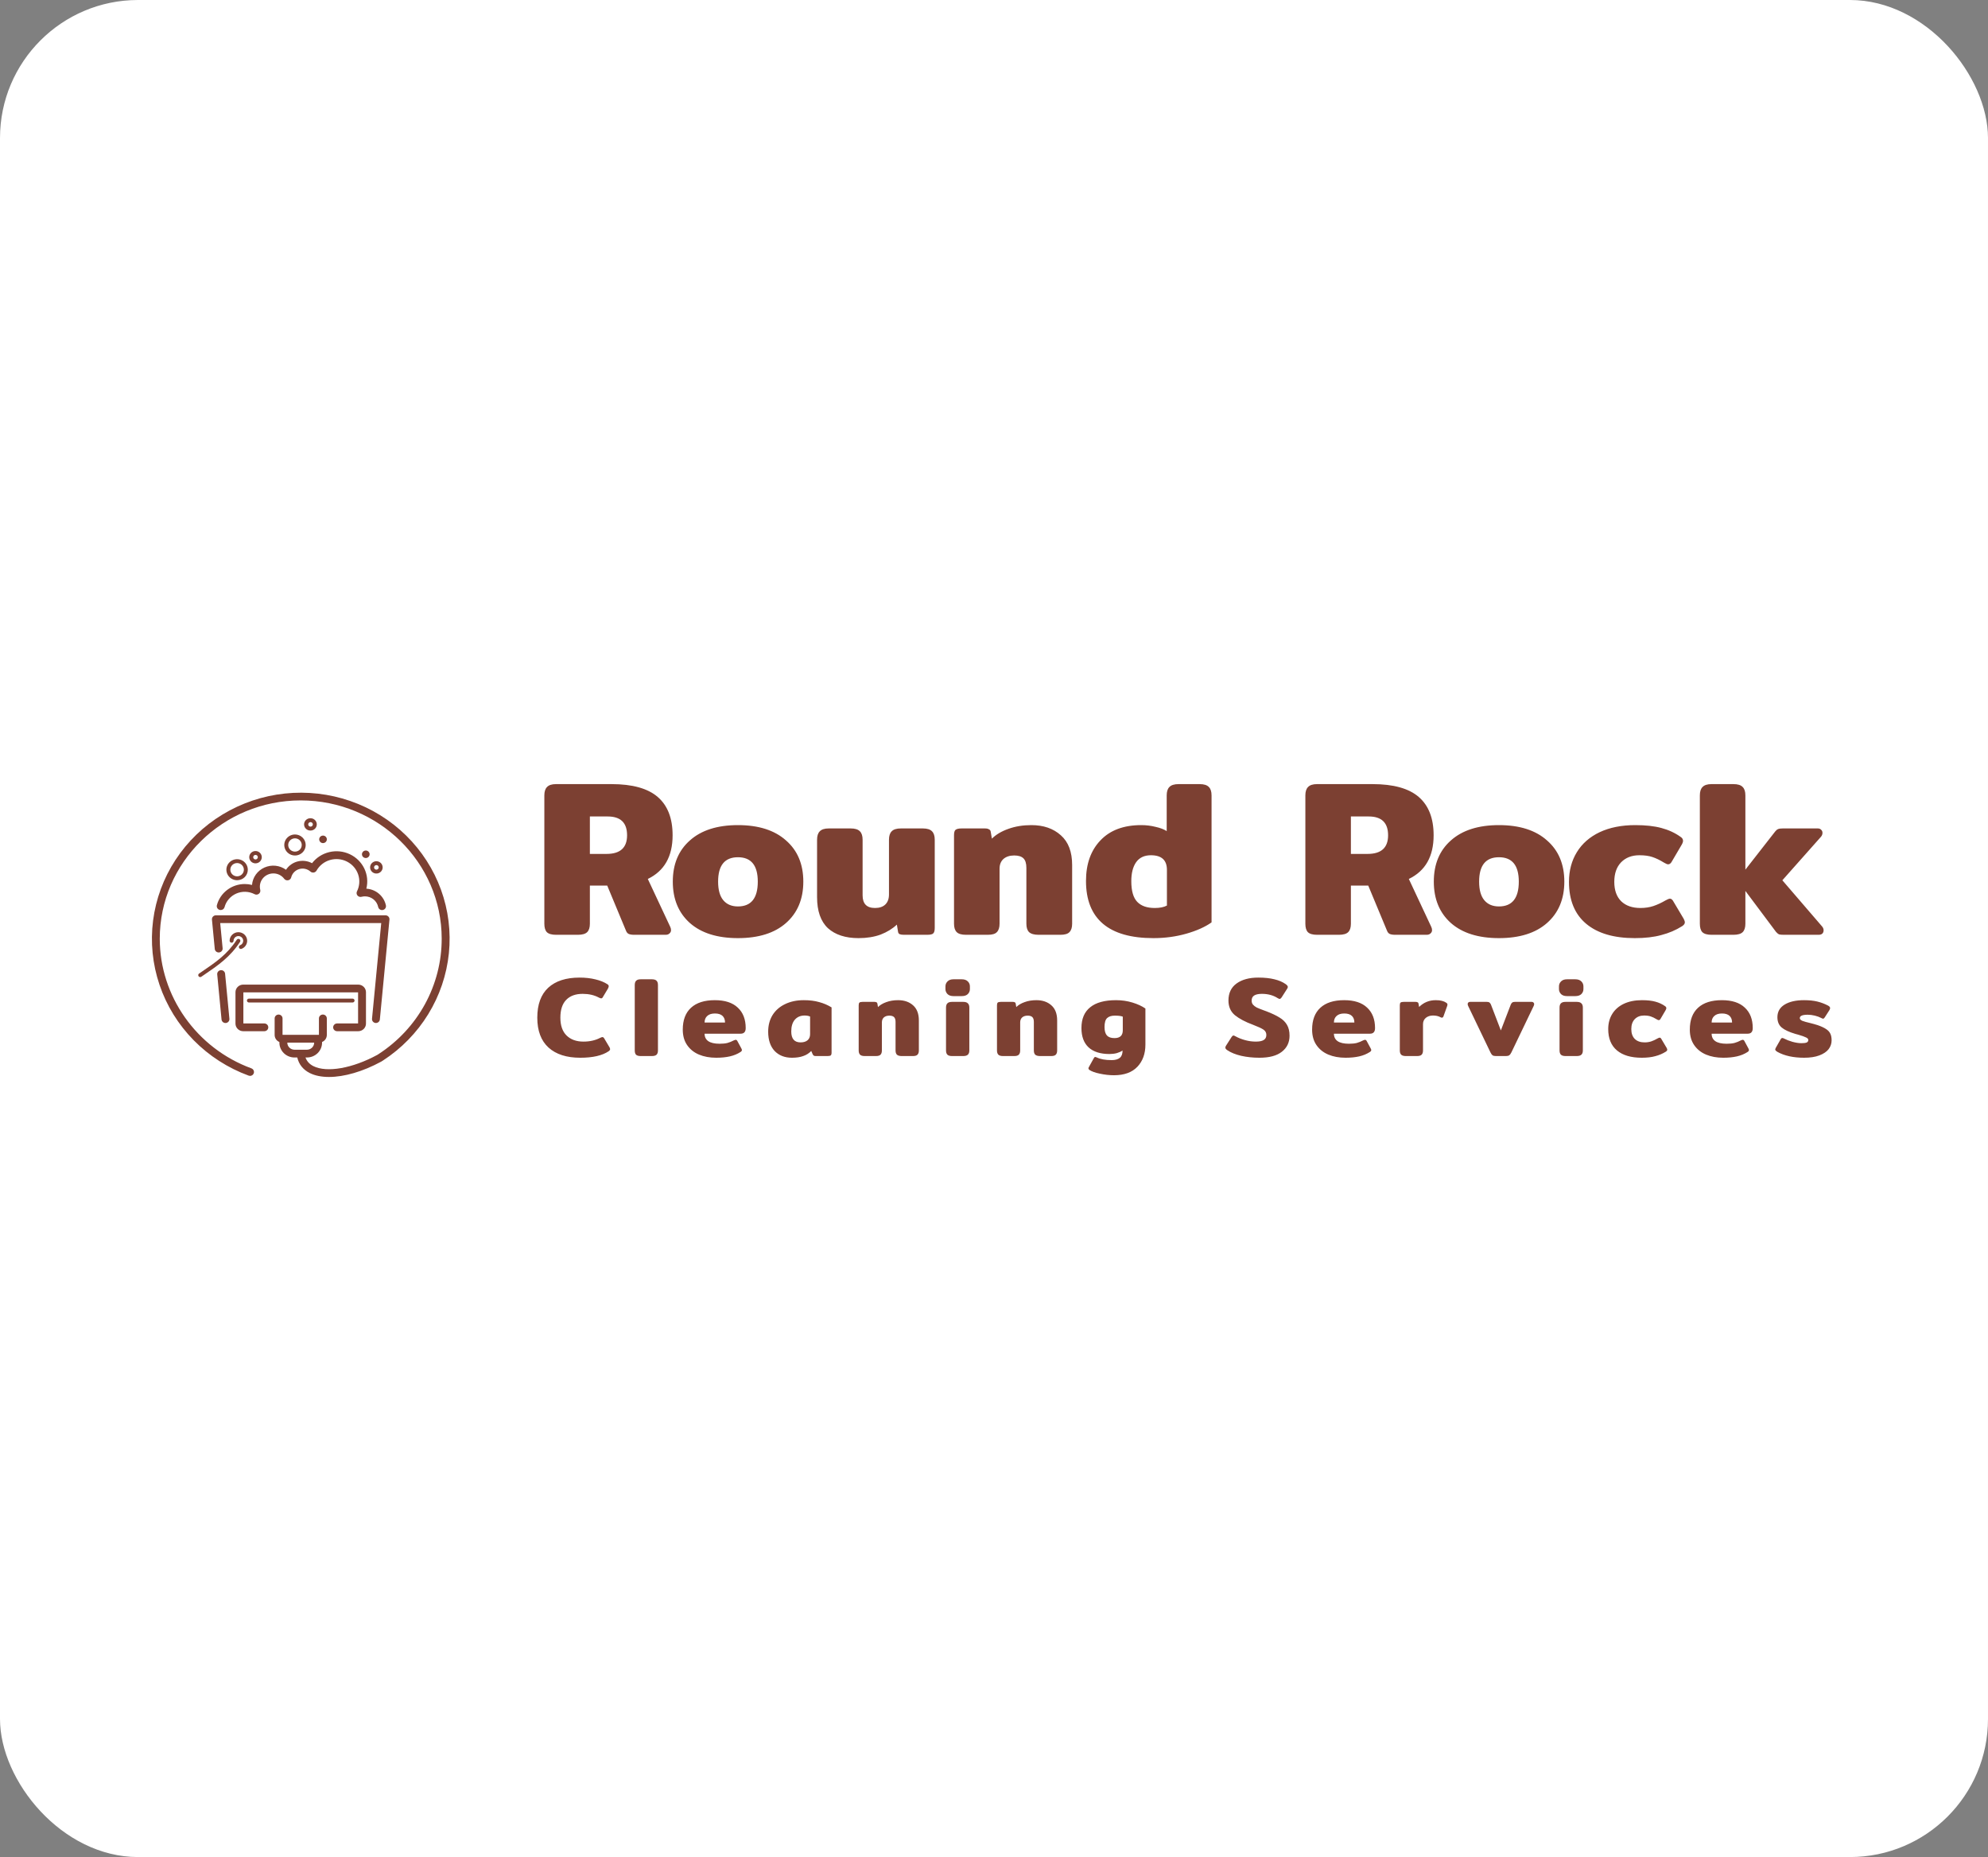 <svg width="288" height="269" viewBox="0 0 288 269" fill="none" xmlns="http://www.w3.org/2000/svg">
<rect x="0" y="0" width="288" height="269" fill="#808080" stroke="none"/>
<rect width="288" height="269" rx="20" fill="white"/>
<g clip-path="url(#clip0_304_6)">
<path d="M80.557 135.408C79.925 135.408 79.479 135.28 79.218 135.023C78.978 134.766 78.859 134.36 78.859 133.804V115.218C78.859 114.662 78.989 114.255 79.251 113.999C79.512 113.721 79.947 113.581 80.557 113.581H88.59C91.616 113.581 93.848 114.202 95.285 115.443C96.722 116.684 97.44 118.535 97.44 120.996C97.44 124.056 96.243 126.164 93.848 127.32L97.081 134.221C97.168 134.392 97.212 134.563 97.212 134.734C97.212 134.927 97.135 135.087 96.983 135.216C96.852 135.344 96.668 135.408 96.428 135.408H91.856C91.529 135.408 91.268 135.366 91.072 135.28C90.898 135.194 90.767 135.034 90.68 134.799L87.97 128.283H85.455V133.804C85.455 134.36 85.325 134.766 85.063 135.023C84.802 135.28 84.356 135.408 83.725 135.408H80.557ZM87.872 123.692C89.853 123.692 90.844 122.794 90.844 120.996C90.844 119.177 89.908 118.268 88.035 118.268H85.455V123.692H87.872ZM106.906 135.89C103.923 135.89 101.604 135.162 99.95 133.707C98.295 132.231 97.468 130.23 97.468 127.705C97.468 125.18 98.295 123.19 99.95 121.734C101.604 120.258 103.923 119.52 106.906 119.52C109.888 119.52 112.207 120.258 113.862 121.734C115.538 123.19 116.376 125.18 116.376 127.705C116.376 130.23 115.538 132.231 113.862 133.707C112.207 135.162 109.888 135.89 106.906 135.89ZM106.906 131.3C108.821 131.3 109.78 130.101 109.78 127.705C109.78 125.351 108.821 124.174 106.906 124.174C104.989 124.174 104.032 125.351 104.032 127.705C104.032 128.903 104.282 129.802 104.783 130.401C105.283 131 105.991 131.3 106.906 131.3ZM124.377 135.89C122.483 135.89 121.002 135.408 119.936 134.446C118.891 133.461 118.368 131.963 118.368 129.952V121.638C118.368 121.082 118.499 120.675 118.76 120.418C119.021 120.14 119.456 120.001 120.066 120.001H123.234C123.865 120.001 124.312 120.14 124.573 120.418C124.834 120.675 124.965 121.082 124.965 121.638V129.695C124.965 130.915 125.563 131.525 126.761 131.525C127.414 131.525 127.914 131.353 128.263 131.011C128.611 130.669 128.786 130.187 128.786 129.567V121.638C128.786 121.082 128.916 120.675 129.178 120.418C129.439 120.14 129.885 120.001 130.516 120.001H133.684C134.315 120.001 134.762 120.14 135.023 120.418C135.284 120.675 135.415 121.082 135.415 121.638V134.413C135.415 134.82 135.339 135.087 135.186 135.216C135.056 135.344 134.762 135.408 134.305 135.408H130.941C130.68 135.408 130.473 135.376 130.32 135.312C130.19 135.248 130.113 135.12 130.092 134.927L129.929 133.932C129.297 134.531 128.513 135.013 127.577 135.376C126.641 135.719 125.574 135.89 124.377 135.89ZM139.939 135.408C139.308 135.408 138.861 135.28 138.6 135.023C138.339 134.766 138.208 134.36 138.208 133.804V120.996C138.208 120.611 138.273 120.354 138.404 120.226C138.557 120.076 138.861 120.001 139.318 120.001H142.682C142.943 120.001 143.139 120.044 143.27 120.13C143.423 120.194 143.509 120.322 143.531 120.515L143.694 121.478C144.304 120.879 145.099 120.408 146.078 120.065C147.08 119.702 148.19 119.52 149.409 119.52C151.173 119.52 152.599 120.012 153.687 120.996C154.776 121.959 155.32 123.393 155.32 125.297V133.804C155.32 134.36 155.189 134.766 154.928 135.023C154.689 135.28 154.253 135.408 153.622 135.408H150.454C149.823 135.408 149.366 135.28 149.083 135.023C148.821 134.766 148.691 134.36 148.691 133.804V125.715C148.691 125.073 148.55 124.613 148.266 124.334C147.983 124.056 147.537 123.917 146.927 123.917C146.274 123.917 145.752 124.088 145.36 124.431C144.99 124.773 144.805 125.244 144.805 125.843V133.804C144.805 134.36 144.674 134.766 144.413 135.023C144.174 135.28 143.738 135.408 143.106 135.408H139.939ZM167.092 135.89C163.848 135.89 161.41 135.194 159.777 133.804C158.144 132.413 157.327 130.348 157.327 127.609C157.327 125.148 158.024 123.19 159.417 121.734C160.811 120.258 162.781 119.52 165.328 119.52C166.047 119.52 166.744 119.605 167.418 119.776C168.093 119.926 168.627 120.13 169.019 120.386V115.218C169.019 114.662 169.149 114.255 169.41 113.999C169.672 113.721 170.118 113.581 170.749 113.581H173.786C174.418 113.581 174.864 113.721 175.125 113.999C175.387 114.255 175.517 114.662 175.517 115.218V133.611C174.581 134.274 173.362 134.82 171.86 135.248C170.357 135.676 168.768 135.89 167.092 135.89ZM167.288 131.525C168.028 131.525 168.616 131.407 169.051 131.171V126.004C169.051 124.591 168.279 123.885 166.733 123.885C165.774 123.885 165.056 124.227 164.577 124.912C164.12 125.576 163.891 126.485 163.891 127.641C163.891 129.032 164.174 130.027 164.741 130.626C165.307 131.225 166.156 131.525 167.288 131.525ZM190.805 135.408C190.173 135.408 189.727 135.28 189.466 135.023C189.226 134.766 189.107 134.36 189.107 133.804V115.218C189.107 114.662 189.237 114.255 189.499 113.999C189.76 113.721 190.195 113.581 190.805 113.581H198.838C201.864 113.581 204.096 114.202 205.533 115.443C206.97 116.684 207.688 118.535 207.688 120.996C207.688 124.056 206.49 126.164 204.096 127.32L207.329 134.221C207.416 134.392 207.46 134.563 207.46 134.734C207.46 134.927 207.383 135.087 207.231 135.216C207.1 135.344 206.915 135.408 206.676 135.408H202.104C201.777 135.408 201.516 135.366 201.32 135.28C201.146 135.194 201.015 135.034 200.928 134.799L198.218 128.283H195.703V133.804C195.703 134.36 195.573 134.766 195.311 135.023C195.05 135.28 194.603 135.408 193.972 135.408H190.805ZM198.12 123.692C200.101 123.692 201.092 122.794 201.092 120.996C201.092 119.177 200.155 118.268 198.283 118.268H195.703V123.692H198.12ZM217.153 135.89C214.171 135.89 211.852 135.162 210.197 133.707C208.543 132.231 207.715 130.23 207.715 127.705C207.715 125.18 208.543 123.19 210.197 121.734C211.852 120.258 214.171 119.52 217.153 119.52C220.136 119.52 222.455 120.258 224.109 121.734C225.785 123.19 226.623 125.18 226.623 127.705C226.623 130.23 225.785 132.231 224.109 133.707C222.455 135.162 220.136 135.89 217.153 135.89ZM217.153 131.3C219.069 131.3 220.027 130.101 220.027 127.705C220.027 125.351 219.069 124.174 217.153 124.174C215.237 124.174 214.279 125.351 214.279 127.705C214.279 128.903 214.53 129.802 215.03 130.401C215.531 131 216.239 131.3 217.153 131.3ZM236.833 135.89C233.784 135.89 231.433 135.194 229.779 133.804C228.124 132.413 227.297 130.39 227.297 127.737C227.297 126.111 227.678 124.677 228.44 123.436C229.201 122.195 230.301 121.232 231.738 120.547C233.197 119.862 234.916 119.52 236.898 119.52C238.4 119.52 239.663 119.659 240.686 119.937C241.731 120.215 242.656 120.643 243.462 121.221C243.701 121.371 243.821 121.563 243.821 121.799C243.821 121.97 243.734 122.195 243.56 122.473L242.221 124.752C242.068 125.051 241.883 125.201 241.666 125.201C241.535 125.201 241.328 125.116 241.045 124.944C240.458 124.581 239.902 124.313 239.38 124.142C238.879 123.971 238.247 123.885 237.486 123.885C236.397 123.885 235.515 124.227 234.841 124.912C234.187 125.597 233.861 126.539 233.861 127.737C233.861 128.957 234.198 129.898 234.873 130.562C235.548 131.204 236.473 131.525 237.649 131.525C238.345 131.525 238.977 131.428 239.543 131.236C240.109 131.043 240.686 130.776 241.274 130.433C241.578 130.262 241.796 130.176 241.927 130.176C242.123 130.176 242.297 130.326 242.45 130.626L243.919 133.097C244.028 133.311 244.082 133.483 244.082 133.611C244.082 133.804 243.952 133.985 243.691 134.157C242.776 134.734 241.774 135.162 240.686 135.441C239.619 135.74 238.335 135.89 236.833 135.89ZM263.955 134.189C264.108 134.36 264.184 134.553 264.184 134.766C264.184 134.959 264.119 135.12 263.988 135.248C263.857 135.355 263.683 135.408 263.466 135.408H258.404C258.099 135.408 257.87 135.387 257.718 135.344C257.587 135.28 257.446 135.162 257.294 134.991L252.852 129.053V133.804C252.852 134.36 252.722 134.766 252.46 135.023C252.199 135.28 251.752 135.408 251.121 135.408H247.954C247.322 135.408 246.876 135.28 246.615 135.023C246.375 134.766 246.256 134.36 246.256 133.804V115.218C246.256 114.662 246.386 114.255 246.647 113.999C246.909 113.721 247.344 113.581 247.954 113.581H251.121C251.752 113.581 252.199 113.721 252.46 113.999C252.722 114.255 252.852 114.662 252.852 115.218V125.971L257.163 120.451C257.294 120.279 257.435 120.162 257.587 120.097C257.74 120.033 257.968 120.001 258.273 120.001H263.335C263.552 120.001 263.716 120.065 263.825 120.194C263.955 120.301 264.021 120.451 264.021 120.643C264.021 120.857 263.944 121.05 263.792 121.221L258.208 127.512L263.955 134.189ZM84.059 153.217C82.085 153.217 80.554 152.727 79.467 151.745C78.38 150.753 77.837 149.309 77.837 147.412C77.837 145.504 78.364 144.06 79.418 143.079C80.482 142.098 81.996 141.607 83.959 141.607C84.813 141.607 85.584 141.694 86.272 141.869C86.959 142.032 87.536 142.267 88.002 142.572C88.124 142.648 88.185 142.746 88.185 142.866C88.185 142.943 88.146 143.057 88.068 143.21L87.353 144.403C87.287 144.545 87.198 144.616 87.087 144.616C87.02 144.616 86.909 144.578 86.754 144.501C86.089 144.142 85.307 143.962 84.408 143.962C83.377 143.962 82.578 144.256 82.013 144.845C81.458 145.423 81.181 146.278 81.181 147.412C81.181 148.546 81.48 149.407 82.079 149.996C82.678 150.584 83.493 150.879 84.525 150.879C85.434 150.879 86.238 150.699 86.937 150.339C87.092 150.263 87.203 150.225 87.27 150.225C87.37 150.225 87.458 150.29 87.536 150.421L88.285 151.68C88.351 151.789 88.385 151.887 88.385 151.974C88.385 152.072 88.318 152.171 88.185 152.269C87.253 152.901 85.878 153.217 84.059 153.217ZM92.822 152.972C92.5 152.972 92.272 152.906 92.139 152.776C92.017 152.645 91.956 152.438 91.956 152.154V142.686C91.956 142.403 92.023 142.196 92.156 142.065C92.289 141.923 92.511 141.852 92.822 141.852H94.435C94.757 141.852 94.984 141.923 95.117 142.065C95.25 142.196 95.317 142.403 95.317 142.686V152.154C95.317 152.438 95.25 152.645 95.117 152.776C94.984 152.906 94.757 152.972 94.435 152.972H92.822ZM103.753 153.217C102.822 153.217 101.99 153.065 101.258 152.759C100.537 152.454 99.966 151.996 99.544 151.386C99.123 150.775 98.912 150.028 98.912 149.145C98.912 147.761 99.311 146.704 100.11 145.973C100.909 145.243 102.057 144.878 103.554 144.878C105.018 144.878 106.127 145.237 106.881 145.957C107.646 146.665 108.029 147.652 108.029 148.917C108.029 149.462 107.785 149.734 107.297 149.734H102.073C102.073 150.203 102.251 150.563 102.606 150.813C102.972 151.064 103.521 151.189 104.253 151.189C104.707 151.189 105.084 151.151 105.384 151.075C105.694 150.988 106.005 150.862 106.315 150.699C106.449 150.644 106.537 150.617 106.582 150.617C106.681 150.617 106.765 150.683 106.831 150.813L107.397 151.86C107.452 151.969 107.48 152.051 107.48 152.105C107.48 152.203 107.413 152.296 107.28 152.383C106.826 152.678 106.31 152.89 105.733 153.021C105.156 153.152 104.497 153.217 103.753 153.217ZM105.034 148.115C105.034 147.701 104.912 147.379 104.668 147.15C104.424 146.922 104.058 146.807 103.57 146.807C103.082 146.807 102.711 146.927 102.456 147.167C102.201 147.396 102.073 147.712 102.073 148.115H105.034ZM114.729 153.217C113.687 153.217 112.849 152.89 112.217 152.236C111.596 151.571 111.285 150.639 111.285 149.44C111.285 148.524 111.496 147.723 111.918 147.036C112.35 146.349 112.955 145.821 113.731 145.45C114.518 145.068 115.422 144.878 116.443 144.878C117.286 144.878 118.029 144.97 118.672 145.156C119.326 145.33 119.925 145.586 120.469 145.924V152.465C120.469 152.672 120.43 152.808 120.352 152.874C120.275 152.939 120.119 152.972 119.886 152.972H118.189C118.067 152.972 117.973 152.955 117.907 152.923C117.84 152.879 117.785 152.814 117.74 152.727L117.524 152.236C117.202 152.574 116.814 152.819 116.359 152.972C115.916 153.135 115.372 153.217 114.729 153.217ZM115.977 150.993C116.409 150.993 116.748 150.89 116.992 150.683C117.236 150.475 117.358 150.181 117.358 149.8V147.249C117.147 147.15 116.881 147.101 116.559 147.101C115.971 147.101 115.5 147.303 115.145 147.706C114.801 148.11 114.629 148.677 114.629 149.407C114.629 150.465 115.078 150.993 115.977 150.993ZM125.279 152.972C124.957 152.972 124.73 152.906 124.597 152.776C124.464 152.645 124.397 152.438 124.397 152.154V145.63C124.397 145.434 124.431 145.303 124.497 145.237C124.575 145.161 124.73 145.123 124.963 145.123H126.676C126.81 145.123 126.909 145.145 126.976 145.188C127.054 145.221 127.098 145.286 127.109 145.384L127.192 145.875C127.503 145.57 127.908 145.33 128.407 145.156C128.917 144.97 129.483 144.878 130.104 144.878C131.002 144.878 131.728 145.128 132.283 145.63C132.837 146.12 133.115 146.851 133.115 147.821V152.154C133.115 152.438 133.048 152.645 132.915 152.776C132.793 152.906 132.571 152.972 132.25 152.972H130.636C130.314 152.972 130.081 152.906 129.937 152.776C129.804 152.645 129.738 152.438 129.738 152.154V148.034C129.738 147.706 129.666 147.472 129.521 147.33C129.377 147.189 129.15 147.118 128.839 147.118C128.507 147.118 128.24 147.205 128.041 147.379C127.852 147.554 127.758 147.794 127.758 148.099V152.154C127.758 152.438 127.691 152.645 127.558 152.776C127.436 152.906 127.214 152.972 126.893 152.972H125.279ZM138.13 144.289C137.753 144.289 137.465 144.191 137.265 143.995C137.066 143.787 136.966 143.548 136.966 143.275V142.883C136.966 142.599 137.066 142.359 137.265 142.163C137.465 141.956 137.753 141.852 138.13 141.852H139.328C139.716 141.852 140.01 141.956 140.21 142.163C140.41 142.359 140.509 142.599 140.509 142.883V143.275C140.509 143.548 140.41 143.787 140.21 143.995C140.01 144.191 139.716 144.289 139.328 144.289H138.13ZM137.931 152.972C137.609 152.972 137.382 152.906 137.249 152.776C137.116 152.645 137.049 152.438 137.049 152.154V145.957C137.049 145.673 137.116 145.466 137.249 145.335C137.382 145.194 137.609 145.123 137.931 145.123H139.528C139.849 145.123 140.077 145.194 140.21 145.335C140.354 145.466 140.426 145.673 140.426 145.957V152.154C140.426 152.438 140.354 152.645 140.21 152.776C140.077 152.906 139.849 152.972 139.528 152.972H137.931ZM145.314 152.972C144.993 152.972 144.765 152.906 144.632 152.776C144.499 152.645 144.432 152.438 144.432 152.154V145.63C144.432 145.434 144.466 145.303 144.532 145.237C144.61 145.161 144.765 145.123 144.998 145.123H146.712C146.845 145.123 146.945 145.145 147.011 145.188C147.089 145.221 147.133 145.286 147.144 145.384L147.227 145.875C147.538 145.57 147.943 145.33 148.442 145.156C148.952 144.97 149.518 144.878 150.139 144.878C151.037 144.878 151.764 145.128 152.318 145.63C152.873 146.12 153.15 146.851 153.15 147.821V152.154C153.15 152.438 153.083 152.645 152.95 152.776C152.828 152.906 152.606 152.972 152.285 152.972H150.671C150.349 152.972 150.117 152.906 149.972 152.776C149.839 152.645 149.773 152.438 149.773 152.154V148.034C149.773 147.706 149.701 147.472 149.556 147.33C149.412 147.189 149.185 147.118 148.874 147.118C148.542 147.118 148.275 147.205 148.076 147.379C147.887 147.554 147.793 147.794 147.793 148.099V152.154C147.793 152.438 147.726 152.645 147.593 152.776C147.471 152.906 147.25 152.972 146.928 152.972H145.314ZM161.376 155.752C160.711 155.752 160.029 155.675 159.33 155.523C158.642 155.381 158.132 155.196 157.799 154.967C157.722 154.901 157.683 154.831 157.683 154.754C157.683 154.7 157.7 154.645 157.733 154.591L158.448 153.299C158.482 153.244 158.515 153.195 158.548 153.152C158.592 153.119 158.637 153.103 158.681 153.103C158.703 153.103 158.77 153.124 158.881 153.168C159.402 153.43 160.123 153.561 161.044 153.561C161.565 153.561 161.959 153.452 162.225 153.233C162.491 153.015 162.624 152.661 162.624 152.171C162.402 152.323 162.125 152.449 161.792 152.547C161.459 152.634 161.105 152.678 160.727 152.678C159.408 152.678 158.398 152.356 157.7 151.713C157.012 151.07 156.668 150.137 156.668 148.917C156.668 147.587 157.09 146.584 157.933 145.908C158.775 145.221 160.023 144.878 161.676 144.878C162.508 144.878 163.301 144.992 164.055 145.221C164.809 145.45 165.436 145.739 165.935 146.088V151.304C165.935 152.634 165.546 153.708 164.77 154.525C163.994 155.343 162.862 155.752 161.376 155.752ZM161.459 150.372C162.258 150.372 162.657 149.996 162.657 149.244V147.265C162.424 147.167 162.036 147.118 161.493 147.118C161.005 147.118 160.633 147.238 160.378 147.478C160.134 147.717 160.012 148.148 160.012 148.769C160.012 149.325 160.129 149.734 160.361 149.996C160.594 150.246 160.96 150.372 161.459 150.372ZM182.456 153.217C181.525 153.217 180.643 153.124 179.811 152.939C178.979 152.743 178.308 152.47 177.798 152.122C177.61 152.002 177.515 151.876 177.515 151.745C177.515 151.658 177.549 151.566 177.615 151.467L178.43 150.192C178.519 150.061 178.608 149.996 178.697 149.996C178.752 149.996 178.846 150.034 178.979 150.11C179.39 150.339 179.856 150.524 180.377 150.666C180.898 150.808 181.414 150.879 181.924 150.879C182.445 150.879 182.828 150.802 183.072 150.65C183.327 150.497 183.455 150.252 183.455 149.914C183.455 149.587 183.316 149.331 183.039 149.145C182.772 148.96 182.268 148.726 181.525 148.442C180.405 148.028 179.528 147.565 178.896 147.052C178.275 146.529 177.965 145.821 177.965 144.927C177.965 143.847 178.358 143.024 179.146 142.457C179.933 141.891 180.981 141.607 182.29 141.607C183.199 141.607 183.976 141.689 184.619 141.852C185.273 142.005 185.828 142.245 186.283 142.572C186.471 142.714 186.566 142.844 186.566 142.964C186.566 143.041 186.532 143.128 186.466 143.226L185.651 144.501C185.551 144.632 185.462 144.698 185.384 144.698C185.329 144.698 185.235 144.66 185.102 144.583C184.458 144.169 183.693 143.962 182.806 143.962C182.329 143.962 181.963 144.038 181.708 144.191C181.453 144.343 181.325 144.594 181.325 144.943C181.325 145.183 181.392 145.379 181.525 145.532C181.658 145.684 181.835 145.821 182.057 145.94C182.29 146.049 182.645 146.191 183.122 146.366L183.438 146.48C184.259 146.796 184.902 147.101 185.368 147.396C185.845 147.679 186.205 148.034 186.449 148.459C186.693 148.873 186.815 149.396 186.815 150.028C186.815 150.999 186.444 151.773 185.7 152.35C184.968 152.928 183.887 153.217 182.456 153.217ZM194.925 153.217C193.993 153.217 193.162 153.065 192.43 152.759C191.709 152.454 191.137 151.996 190.716 151.386C190.295 150.775 190.084 150.028 190.084 149.145C190.084 147.761 190.483 146.704 191.282 145.973C192.08 145.243 193.228 144.878 194.725 144.878C196.189 144.878 197.298 145.237 198.053 145.957C198.818 146.665 199.201 147.652 199.201 148.917C199.201 149.462 198.957 149.734 198.469 149.734H193.245C193.245 150.203 193.422 150.563 193.777 150.813C194.143 151.064 194.692 151.189 195.424 151.189C195.879 151.189 196.256 151.151 196.555 151.075C196.866 150.988 197.176 150.862 197.487 150.699C197.62 150.644 197.709 150.617 197.753 150.617C197.853 150.617 197.936 150.683 198.003 150.813L198.568 151.86C198.624 151.969 198.652 152.051 198.652 152.105C198.652 152.203 198.585 152.296 198.452 152.383C197.997 152.678 197.481 152.89 196.905 153.021C196.328 153.152 195.668 153.217 194.925 153.217ZM196.206 148.115C196.206 147.701 196.084 147.379 195.84 147.15C195.596 146.922 195.23 146.807 194.742 146.807C194.254 146.807 193.882 146.927 193.627 147.167C193.372 147.396 193.245 147.712 193.245 148.115H196.206ZM203.671 152.972C203.35 152.972 203.122 152.906 202.989 152.776C202.856 152.645 202.79 152.438 202.79 152.154V145.63C202.79 145.434 202.823 145.303 202.89 145.237C202.967 145.161 203.122 145.123 203.355 145.123H205.069C205.202 145.123 205.302 145.145 205.368 145.188C205.446 145.221 205.49 145.286 205.501 145.384L205.585 145.859C206.25 145.205 207.054 144.878 207.997 144.878C208.363 144.878 208.662 144.91 208.895 144.976C209.128 145.03 209.339 145.123 209.527 145.254C209.638 145.33 209.694 145.417 209.694 145.515C209.694 145.548 209.683 145.608 209.661 145.695L209.128 147.183C209.084 147.336 209.001 147.412 208.879 147.412C208.823 147.412 208.757 147.39 208.679 147.347C208.38 147.183 208.019 147.101 207.598 147.101C207.176 147.101 206.827 147.216 206.55 147.445C206.283 147.674 206.15 147.979 206.15 148.361V152.154C206.15 152.438 206.084 152.645 205.951 152.776C205.829 152.906 205.607 152.972 205.285 152.972H203.671ZM216.696 152.972C216.486 152.972 216.325 152.934 216.214 152.857C216.114 152.781 216.014 152.639 215.915 152.432L212.704 145.744C212.648 145.635 212.621 145.537 212.621 145.45C212.621 145.352 212.648 145.275 212.704 145.221C212.77 145.156 212.859 145.123 212.97 145.123H215.399C215.565 145.123 215.693 145.156 215.781 145.221C215.87 145.286 215.942 145.39 215.998 145.532L217.428 149.26L218.859 145.532C218.915 145.39 218.987 145.286 219.075 145.221C219.164 145.156 219.292 145.123 219.458 145.123H221.904C222.015 145.123 222.098 145.156 222.153 145.221C222.22 145.275 222.253 145.352 222.253 145.45C222.253 145.537 222.225 145.635 222.17 145.744L218.959 152.432C218.859 152.639 218.754 152.781 218.643 152.857C218.543 152.934 218.388 152.972 218.177 152.972H216.696ZM227.011 144.289C226.634 144.289 226.346 144.191 226.146 143.995C225.946 143.787 225.846 143.548 225.846 143.275V142.883C225.846 142.599 225.946 142.359 226.146 142.163C226.346 141.956 226.634 141.852 227.011 141.852H228.209C228.597 141.852 228.891 141.956 229.091 142.163C229.29 142.359 229.39 142.599 229.39 142.883V143.275C229.39 143.548 229.29 143.787 229.091 143.995C228.891 144.191 228.597 144.289 228.209 144.289H227.011ZM226.811 152.972C226.49 152.972 226.262 152.906 226.129 152.776C225.996 152.645 225.93 152.438 225.93 152.154V145.957C225.93 145.673 225.996 145.466 226.129 145.335C226.262 145.194 226.49 145.123 226.811 145.123H228.408C228.73 145.123 228.957 145.194 229.091 145.335C229.235 145.466 229.307 145.673 229.307 145.957V152.154C229.307 152.438 229.235 152.645 229.091 152.776C228.957 152.906 228.73 152.972 228.408 152.972H226.811ZM237.839 153.217C236.286 153.217 235.088 152.863 234.245 152.154C233.402 151.446 232.981 150.415 232.981 149.064C232.981 148.235 233.175 147.505 233.563 146.873C233.951 146.24 234.512 145.75 235.244 145.401C235.987 145.052 236.863 144.878 237.872 144.878C238.637 144.878 239.281 144.948 239.802 145.09C240.334 145.232 240.806 145.45 241.216 145.744C241.338 145.821 241.399 145.919 241.399 146.039C241.399 146.126 241.355 146.24 241.266 146.382L240.584 147.543C240.506 147.696 240.412 147.772 240.301 147.772C240.234 147.772 240.129 147.728 239.985 147.641C239.685 147.456 239.403 147.319 239.136 147.232C238.881 147.145 238.56 147.101 238.172 147.101C237.617 147.101 237.168 147.276 236.824 147.625C236.491 147.974 236.325 148.453 236.325 149.064C236.325 149.685 236.497 150.165 236.841 150.503C237.184 150.83 237.656 150.993 238.255 150.993C238.61 150.993 238.931 150.944 239.22 150.846C239.508 150.748 239.802 150.612 240.101 150.437C240.257 150.35 240.368 150.306 240.434 150.306C240.534 150.306 240.623 150.383 240.7 150.535L241.449 151.794C241.504 151.904 241.532 151.991 241.532 152.056C241.532 152.154 241.466 152.247 241.332 152.334C240.867 152.628 240.356 152.846 239.802 152.988C239.258 153.141 238.604 153.217 237.839 153.217ZM249.643 153.217C248.712 153.217 247.88 153.065 247.148 152.759C246.427 152.454 245.856 151.996 245.434 151.386C245.013 150.775 244.802 150.028 244.802 149.145C244.802 147.761 245.201 146.704 246 145.973C246.798 145.243 247.946 144.878 249.444 144.878C250.908 144.878 252.017 145.237 252.771 145.957C253.536 146.665 253.919 147.652 253.919 148.917C253.919 149.462 253.675 149.734 253.187 149.734H247.963C247.963 150.203 248.14 150.563 248.495 150.813C248.861 151.064 249.41 151.189 250.142 151.189C250.597 151.189 250.974 151.151 251.274 151.075C251.584 150.988 251.895 150.862 252.205 150.699C252.338 150.644 252.427 150.617 252.471 150.617C252.571 150.617 252.654 150.683 252.721 150.813L253.287 151.86C253.342 151.969 253.37 152.051 253.37 152.105C253.37 152.203 253.303 152.296 253.17 152.383C252.715 152.678 252.2 152.89 251.623 153.021C251.046 153.152 250.386 153.217 249.643 153.217ZM250.924 148.115C250.924 147.701 250.802 147.379 250.558 147.15C250.314 146.922 249.948 146.807 249.46 146.807C248.972 146.807 248.601 146.927 248.346 147.167C248.091 147.396 247.963 147.712 247.963 148.115H250.924ZM261.368 153.217C259.804 153.217 258.512 152.934 257.491 152.367C257.281 152.236 257.175 152.122 257.175 152.023C257.175 151.969 257.203 151.887 257.258 151.778L257.957 150.552C258.024 150.421 258.107 150.356 258.207 150.356C258.273 150.356 258.368 150.388 258.49 150.454C258.8 150.617 259.194 150.77 259.671 150.911C260.159 151.042 260.591 151.108 260.968 151.108C261.323 151.108 261.578 151.075 261.734 151.01C261.889 150.933 261.967 150.813 261.967 150.65C261.967 150.497 261.856 150.372 261.634 150.274C261.423 150.165 261.035 150.028 260.469 149.865L260.103 149.767C259.183 149.494 258.517 149.184 258.107 148.835C257.696 148.486 257.491 147.99 257.491 147.347C257.491 146.551 257.841 145.94 258.539 145.515C259.238 145.09 260.175 144.878 261.351 144.878C262.083 144.878 262.721 144.943 263.264 145.074C263.808 145.205 264.329 145.401 264.828 145.662C265.028 145.771 265.127 145.891 265.127 146.022C265.127 146.099 265.094 146.197 265.028 146.317L264.345 147.379C264.268 147.499 264.19 147.559 264.113 147.559C264.046 147.559 263.957 147.527 263.846 147.461C263.58 147.319 263.27 147.205 262.915 147.118C262.56 147.031 262.216 146.987 261.883 146.987C261.118 146.987 260.735 147.15 260.735 147.478C260.735 147.63 260.857 147.761 261.101 147.87C261.356 147.968 261.745 148.077 262.266 148.197C262.388 148.23 262.554 148.273 262.765 148.328C262.987 148.382 263.17 148.437 263.314 148.491C263.846 148.677 264.257 148.867 264.545 149.064C264.834 149.249 265.039 149.472 265.161 149.734C265.283 149.985 265.344 150.306 265.344 150.699C265.344 151.168 265.199 151.593 264.911 151.974C264.623 152.345 264.179 152.645 263.58 152.874C262.981 153.103 262.244 153.217 261.368 153.217Z" fill="#7C4032"/>
<path d="M38.294 148.25H35.257V143.743H51.875V148.25H48.837C48.685 148.25 48.539 148.309 48.432 148.415C48.324 148.52 48.264 148.663 48.264 148.812C48.264 148.961 48.324 149.104 48.432 149.209C48.539 149.314 48.685 149.374 48.837 149.374H51.896C52.194 149.373 52.479 149.257 52.689 149.051C52.9 148.844 53.018 148.564 53.018 148.272V143.725C53.018 143.433 52.9 143.153 52.689 142.947C52.479 142.74 52.194 142.624 51.896 142.624H35.235C34.938 142.624 34.652 142.74 34.442 142.946C34.231 143.153 34.113 143.433 34.113 143.725V148.272C34.113 148.564 34.232 148.844 34.442 149.051C34.652 149.257 34.938 149.373 35.235 149.374H38.294C38.446 149.374 38.591 149.314 38.699 149.209C38.806 149.104 38.866 148.961 38.866 148.812C38.866 148.663 38.806 148.52 38.699 148.415C38.591 148.309 38.446 148.25 38.294 148.25Z" fill="#7C4032"/>
<path d="M51.364 144.934C51.364 144.897 51.356 144.86 51.342 144.826C51.328 144.792 51.307 144.761 51.28 144.735C51.253 144.709 51.222 144.688 51.187 144.674C51.152 144.66 51.115 144.653 51.077 144.653H36.059C35.983 144.653 35.91 144.683 35.857 144.735C35.803 144.788 35.773 144.859 35.773 144.934C35.773 145.008 35.803 145.08 35.857 145.132C35.91 145.185 35.983 145.214 36.059 145.214H51.077C51.115 145.214 51.152 145.207 51.187 145.193C51.222 145.179 51.253 145.158 51.28 145.132C51.307 145.106 51.328 145.075 51.342 145.041C51.356 145.007 51.364 144.971 51.364 144.934Z" fill="#7C4032"/>
<path d="M31.985 140.533C31.91 140.54 31.837 140.561 31.77 140.595C31.704 140.63 31.645 140.677 31.597 140.734C31.549 140.79 31.513 140.856 31.491 140.926C31.469 140.997 31.461 141.071 31.469 141.144L32.094 147.676C32.107 147.815 32.173 147.944 32.278 148.038C32.383 148.132 32.52 148.184 32.663 148.184H32.717C32.868 148.17 33.007 148.098 33.104 147.983C33.201 147.869 33.247 147.721 33.233 147.573L32.608 141.041C32.601 140.967 32.579 140.896 32.544 140.83C32.509 140.765 32.461 140.707 32.404 140.66C32.346 140.613 32.279 140.577 32.207 140.555C32.135 140.534 32.059 140.526 31.985 140.533Z" fill="#7C4032"/>
<path d="M30.851 132.772C30.797 132.83 30.757 132.898 30.732 132.972C30.706 133.046 30.697 133.125 30.705 133.203L31.117 137.492C31.139 137.633 31.216 137.761 31.331 137.848C31.446 137.936 31.591 137.977 31.736 137.964C31.881 137.95 32.015 137.883 32.112 137.776C32.208 137.669 32.259 137.53 32.254 137.387L31.901 133.711H55.229L53.894 147.57C53.88 147.719 53.926 147.866 54.023 147.981C54.12 148.096 54.259 148.168 54.41 148.182C54.428 148.182 54.446 148.182 54.464 148.182C54.606 148.181 54.742 148.128 54.846 148.034C54.951 147.94 55.016 147.812 55.029 147.673L56.42 133.2C56.427 133.123 56.418 133.044 56.392 132.97C56.367 132.896 56.326 132.828 56.273 132.77C56.219 132.712 56.154 132.666 56.081 132.634C56.008 132.603 55.929 132.586 55.849 132.586H31.274C31.194 132.587 31.116 132.603 31.043 132.635C30.97 132.667 30.904 132.714 30.851 132.772Z" fill="#7C4032"/>
<path d="M34.781 136.921C34.713 136.949 34.659 137.002 34.63 137.068C34.601 137.135 34.599 137.209 34.625 137.277C34.651 137.344 34.701 137.4 34.767 137.432C34.833 137.463 34.909 137.469 34.979 137.448C35.22 137.359 35.428 137.2 35.576 136.993C35.724 136.786 35.805 136.54 35.808 136.287C35.809 136.123 35.777 135.961 35.714 135.809C35.651 135.657 35.559 135.519 35.442 135.403C35.325 135.286 35.185 135.193 35.031 135.13C34.877 135.066 34.712 135.032 34.546 135.031H34.537C34.201 135.032 33.88 135.162 33.641 135.394C33.403 135.626 33.268 135.94 33.265 136.27C33.265 136.344 33.294 136.415 33.348 136.468C33.401 136.521 33.473 136.552 33.549 136.552C33.625 136.552 33.697 136.523 33.751 136.471C33.804 136.418 33.834 136.348 33.835 136.274C33.837 136.093 33.911 135.92 34.042 135.792C34.173 135.665 34.35 135.593 34.534 135.593H34.539C34.724 135.594 34.902 135.668 35.032 135.797C35.162 135.926 35.235 136.101 35.233 136.283C35.232 136.422 35.188 136.557 35.107 136.671C35.026 136.784 34.913 136.872 34.781 136.921Z" fill="#7C4032"/>
<path d="M31.422 131.119C31.384 131.263 31.406 131.416 31.483 131.545C31.56 131.673 31.686 131.766 31.832 131.804C31.88 131.816 31.928 131.822 31.977 131.822C32.104 131.822 32.227 131.78 32.327 131.704C32.427 131.628 32.498 131.522 32.53 131.401C32.645 130.969 32.857 130.568 33.152 130.228C33.446 129.888 33.814 129.617 34.23 129.435C34.645 129.254 35.097 129.167 35.552 129.18C36.007 129.193 36.453 129.306 36.856 129.512C36.955 129.569 37.068 129.595 37.182 129.589C37.295 129.582 37.405 129.542 37.495 129.474C37.586 129.405 37.653 129.312 37.689 129.206C37.725 129.1 37.728 128.986 37.698 128.878C37.63 128.596 37.627 128.303 37.691 128.02C37.755 127.737 37.883 127.472 38.067 127.245C38.25 127.018 38.483 126.835 38.749 126.709C39.015 126.583 39.306 126.517 39.602 126.518C39.908 126.516 40.21 126.587 40.483 126.722C40.756 126.858 40.993 127.055 41.173 127.298C41.238 127.383 41.326 127.448 41.427 127.485C41.528 127.523 41.638 127.532 41.744 127.511C41.85 127.49 41.947 127.44 42.026 127.366C42.104 127.293 42.159 127.2 42.185 127.097C42.254 126.816 42.395 126.557 42.597 126.345C42.798 126.134 43.052 125.978 43.334 125.893C43.615 125.807 43.915 125.795 44.202 125.858C44.49 125.921 44.756 126.056 44.974 126.25C45.038 126.307 45.114 126.348 45.197 126.372C45.28 126.396 45.367 126.401 45.452 126.387C45.537 126.373 45.618 126.341 45.688 126.292C45.758 126.243 45.817 126.18 45.858 126.106C46.278 125.367 46.975 124.818 47.8 124.576C48.626 124.334 49.516 124.418 50.279 124.81C51.043 125.201 51.621 125.87 51.889 126.674C52.158 127.478 52.096 128.352 51.717 129.112C51.674 129.197 51.654 129.292 51.658 129.388C51.663 129.483 51.693 129.576 51.744 129.657C51.796 129.738 51.868 129.805 51.953 129.851C52.038 129.897 52.134 129.921 52.231 129.921C52.28 129.921 52.329 129.915 52.376 129.902C52.538 129.861 52.705 129.84 52.873 129.84C53.323 129.84 53.759 129.993 54.108 130.273C54.456 130.553 54.696 130.942 54.786 131.375C54.816 131.521 54.904 131.649 55.03 131.732C55.156 131.814 55.311 131.844 55.459 131.814C55.608 131.785 55.739 131.699 55.823 131.575C55.907 131.451 55.937 131.299 55.907 131.153C55.771 130.5 55.42 129.908 54.908 129.469C54.396 129.03 53.751 128.769 53.072 128.725C53.319 127.749 53.215 126.719 52.778 125.81C52.34 124.9 51.596 124.167 50.671 123.733C49.746 123.299 48.697 123.192 47.701 123.43C46.705 123.668 45.823 124.235 45.205 125.037C44.571 124.696 43.828 124.605 43.128 124.781C42.428 124.958 41.822 125.389 41.434 125.988C40.991 125.665 40.468 125.465 39.919 125.407C39.37 125.35 38.815 125.438 38.312 125.662C37.809 125.887 37.377 126.239 37.06 126.682C36.743 127.126 36.553 127.645 36.509 128.185C36.166 128.098 35.814 128.054 35.459 128.053C34.535 128.053 33.638 128.355 32.907 128.91C32.176 129.464 31.654 130.242 31.422 131.119Z" fill="#7C4032"/>
<path d="M35.9 125.979C35.9 125.678 35.808 125.383 35.638 125.133C35.467 124.883 35.225 124.687 34.941 124.572C34.658 124.457 34.346 124.427 34.045 124.486C33.744 124.544 33.467 124.689 33.25 124.902C33.033 125.115 32.885 125.387 32.825 125.682C32.766 125.977 32.796 126.283 32.914 126.562C33.031 126.84 33.23 127.078 33.485 127.245C33.741 127.412 34.041 127.502 34.348 127.502C34.552 127.503 34.754 127.464 34.943 127.388C35.132 127.312 35.303 127.2 35.448 127.059C35.592 126.917 35.706 126.749 35.784 126.563C35.861 126.378 35.901 126.179 35.9 125.979ZM33.369 125.979C33.369 125.789 33.426 125.603 33.533 125.445C33.641 125.286 33.794 125.163 33.973 125.09C34.152 125.017 34.349 124.998 34.539 125.035C34.729 125.072 34.904 125.163 35.041 125.298C35.178 125.432 35.271 125.603 35.309 125.79C35.347 125.976 35.327 126.17 35.253 126.345C35.179 126.521 35.053 126.671 34.892 126.777C34.731 126.882 34.541 126.939 34.348 126.938C34.088 126.938 33.84 126.837 33.657 126.657C33.473 126.477 33.37 126.233 33.369 125.979Z" fill="#7C4032"/>
<path d="M42.732 120.876C42.425 120.876 42.125 120.966 41.87 121.133C41.615 121.301 41.416 121.539 41.299 121.817C41.182 122.096 41.152 122.402 41.212 122.697C41.272 122.992 41.42 123.264 41.637 123.476C41.854 123.689 42.131 123.834 42.432 123.892C42.733 123.951 43.045 123.921 43.328 123.805C43.612 123.69 43.854 123.494 44.024 123.244C44.195 122.994 44.286 122.699 44.285 122.398C44.285 121.994 44.121 121.607 43.83 121.322C43.538 121.036 43.144 120.876 42.732 120.876ZM42.732 123.359C42.538 123.359 42.349 123.303 42.188 123.197C42.027 123.091 41.901 122.941 41.827 122.766C41.753 122.59 41.734 122.397 41.771 122.21C41.809 122.024 41.902 121.853 42.039 121.718C42.176 121.584 42.351 121.493 42.541 121.455C42.731 121.418 42.928 121.437 43.107 121.51C43.286 121.583 43.439 121.706 43.546 121.864C43.654 122.022 43.711 122.208 43.711 122.398C43.712 122.524 43.687 122.65 43.638 122.767C43.589 122.884 43.517 122.99 43.426 123.079C43.335 123.169 43.227 123.239 43.108 123.287C42.989 123.335 42.861 123.36 42.732 123.359Z" fill="#7C4032"/>
<path d="M37.019 125.058C37.259 125.057 37.49 124.962 37.66 124.795C37.829 124.628 37.925 124.402 37.925 124.166C37.924 123.989 37.871 123.817 37.771 123.67C37.671 123.524 37.529 123.41 37.363 123.342C37.197 123.275 37.014 123.258 36.838 123.292C36.661 123.327 36.5 123.412 36.373 123.537C36.246 123.662 36.16 123.821 36.125 123.994C36.09 124.167 36.109 124.346 36.178 124.509C36.247 124.672 36.364 124.811 36.513 124.909C36.663 125.006 36.839 125.058 37.019 125.058ZM36.68 124.166C36.68 124.078 36.716 123.994 36.779 123.932C36.842 123.871 36.927 123.836 37.016 123.836C37.105 123.836 37.19 123.871 37.253 123.932C37.316 123.994 37.352 124.078 37.352 124.165C37.352 124.252 37.316 124.336 37.253 124.397C37.19 124.459 37.105 124.494 37.016 124.494C36.972 124.494 36.928 124.485 36.888 124.469C36.847 124.452 36.81 124.428 36.779 124.397C36.748 124.367 36.723 124.331 36.706 124.291C36.689 124.251 36.68 124.208 36.68 124.165V124.166Z" fill="#7C4032"/>
<path d="M44.986 120.306C45.105 120.306 45.224 120.283 45.334 120.238C45.444 120.193 45.544 120.127 45.629 120.044C45.713 119.961 45.78 119.862 45.825 119.754C45.871 119.645 45.894 119.529 45.894 119.412C45.893 119.176 45.797 118.951 45.627 118.784C45.457 118.618 45.226 118.524 44.986 118.525C44.864 118.521 44.743 118.542 44.63 118.585C44.517 118.628 44.413 118.693 44.326 118.776C44.239 118.859 44.17 118.959 44.122 119.068C44.075 119.178 44.05 119.296 44.05 119.416C44.05 119.535 44.075 119.653 44.122 119.763C44.17 119.873 44.239 119.972 44.326 120.055C44.413 120.138 44.517 120.203 44.63 120.246C44.743 120.29 44.864 120.31 44.986 120.306ZM44.986 119.086C45.075 119.086 45.159 119.12 45.222 119.181C45.285 119.242 45.321 119.325 45.322 119.412C45.322 119.499 45.286 119.583 45.224 119.645C45.16 119.707 45.075 119.742 44.986 119.742C44.897 119.741 44.812 119.707 44.749 119.645C44.686 119.583 44.65 119.499 44.65 119.412C44.651 119.325 44.687 119.242 44.75 119.181C44.813 119.12 44.898 119.086 44.986 119.086Z" fill="#7C4032"/>
<path d="M46.797 122.127C46.925 122.127 47.05 122.083 47.15 122.002C47.249 121.922 47.317 121.81 47.342 121.686C47.367 121.562 47.347 121.433 47.286 121.321C47.225 121.21 47.127 121.123 47.007 121.075C46.888 121.027 46.755 121.021 46.632 121.058C46.509 121.095 46.402 121.173 46.331 121.278C46.26 121.384 46.228 121.51 46.241 121.636C46.255 121.762 46.312 121.88 46.403 121.969C46.508 122.07 46.649 122.127 46.797 122.127ZM46.78 121.581C46.78 121.577 46.782 121.573 46.785 121.57C46.788 121.567 46.792 121.565 46.797 121.565C46.801 121.566 46.805 121.567 46.808 121.57C46.81 121.573 46.812 121.577 46.813 121.581C46.813 121.599 46.78 121.599 46.78 121.581Z" fill="#7C4032"/>
<path d="M53.546 123.744C53.546 123.599 53.487 123.461 53.383 123.359C53.279 123.256 53.138 123.199 52.99 123.199C52.88 123.199 52.773 123.231 52.681 123.291C52.59 123.351 52.518 123.436 52.476 123.536C52.434 123.636 52.423 123.746 52.445 123.852C52.466 123.958 52.519 124.055 52.597 124.131C52.675 124.207 52.774 124.259 52.882 124.28C52.99 124.301 53.102 124.29 53.204 124.249C53.306 124.207 53.392 124.137 53.453 124.047C53.514 123.958 53.547 123.852 53.547 123.744H53.546ZM52.973 123.744C52.973 123.742 52.974 123.74 52.975 123.738C52.975 123.736 52.977 123.734 52.978 123.733C52.98 123.732 52.981 123.731 52.983 123.73C52.985 123.729 52.987 123.729 52.989 123.729C52.994 123.729 52.997 123.731 53 123.734C53.003 123.736 53.005 123.74 53.006 123.744C53.006 123.748 53.004 123.752 53.001 123.755C52.998 123.758 52.994 123.76 52.989 123.76C52.985 123.759 52.981 123.758 52.979 123.755C52.976 123.752 52.974 123.748 52.973 123.744Z" fill="#7C4032"/>
<path d="M55.435 125.642C55.435 125.405 55.339 125.179 55.169 125.012C54.998 124.845 54.767 124.751 54.527 124.751C54.347 124.751 54.171 124.803 54.022 124.901C53.873 124.999 53.756 125.138 53.687 125.301C53.619 125.464 53.601 125.644 53.636 125.816C53.671 125.989 53.758 126.148 53.885 126.273C54.012 126.397 54.174 126.482 54.35 126.517C54.526 126.551 54.709 126.533 54.875 126.466C55.041 126.398 55.183 126.284 55.282 126.137C55.382 125.99 55.435 125.818 55.435 125.642ZM54.191 125.642C54.191 125.554 54.227 125.471 54.289 125.409C54.352 125.347 54.438 125.313 54.527 125.313C54.593 125.313 54.658 125.332 54.713 125.368C54.769 125.405 54.812 125.456 54.837 125.516C54.862 125.577 54.869 125.643 54.856 125.707C54.843 125.771 54.811 125.83 54.764 125.876C54.717 125.922 54.657 125.953 54.592 125.966C54.526 125.978 54.459 125.972 54.398 125.947C54.336 125.921 54.284 125.879 54.247 125.825C54.21 125.771 54.191 125.707 54.191 125.642Z" fill="#7C4032"/>
<path d="M58.821 121.015C56.542 118.782 53.783 117.077 50.746 116.027C47.708 114.976 44.47 114.607 41.268 114.945C38.066 115.283 34.981 116.321 32.241 117.982C29.502 119.642 27.175 121.884 25.434 124.542C23.692 127.2 22.58 130.207 22.177 133.343C21.775 136.478 22.094 139.662 23.11 142.66C24.125 145.659 25.813 148.396 28.048 150.672C30.283 152.947 33.009 154.702 36.026 155.808C36.09 155.831 36.157 155.843 36.226 155.844C36.36 155.844 36.49 155.797 36.593 155.713C36.695 155.629 36.765 155.511 36.789 155.382C36.812 155.252 36.789 155.119 36.723 155.004C36.657 154.89 36.552 154.802 36.426 154.756C28.482 151.847 23.145 144.298 23.145 135.98C23.145 124.931 32.306 115.942 43.567 115.942C54.828 115.942 63.988 124.929 63.988 135.978C63.991 139.286 63.158 142.544 61.563 145.459C59.968 148.374 57.662 150.855 54.85 152.681C54.815 152.704 54.701 152.781 54.674 152.795C51.075 154.755 47.347 155.41 45.4 154.432C44.831 154.146 44.449 153.725 44.257 153.179H44.47C45.05 153.179 45.606 152.952 46.016 152.55C46.426 152.148 46.657 151.602 46.657 151.033V150.935C46.861 150.851 47.036 150.71 47.158 150.529C47.281 150.348 47.346 150.136 47.347 149.919V147.542C47.35 147.466 47.337 147.391 47.309 147.32C47.282 147.25 47.24 147.185 47.187 147.131C47.133 147.077 47.069 147.033 46.999 147.004C46.928 146.974 46.852 146.959 46.775 146.959C46.698 146.959 46.621 146.974 46.551 147.004C46.48 147.033 46.416 147.077 46.362 147.131C46.309 147.185 46.267 147.25 46.24 147.32C46.212 147.391 46.2 147.466 46.203 147.542V149.895H40.931V147.543C40.934 147.468 40.921 147.393 40.894 147.322C40.866 147.251 40.824 147.187 40.771 147.133C40.718 147.078 40.654 147.035 40.583 147.005C40.512 146.976 40.436 146.961 40.359 146.961C40.282 146.961 40.206 146.976 40.135 147.005C40.064 147.035 40 147.078 39.946 147.133C39.893 147.187 39.851 147.251 39.824 147.322C39.796 147.393 39.784 147.468 39.787 147.543V149.92C39.787 150.137 39.852 150.35 39.975 150.53C40.098 150.711 40.272 150.853 40.476 150.937V151.035C40.477 151.604 40.708 152.149 41.117 152.552C41.528 152.954 42.084 153.18 42.663 153.181H43.067C43.296 154.175 43.914 154.949 44.874 155.433C45.636 155.816 46.587 156.002 47.664 156.002C49.853 156.002 52.559 155.231 55.227 153.778C55.278 153.751 55.443 153.643 55.481 153.62C58.145 151.888 60.384 149.596 62.035 146.911C63.686 144.226 64.708 141.215 65.028 138.094C65.347 134.974 64.956 131.823 63.883 128.87C62.809 125.916 61.08 123.233 58.821 121.015ZM41.622 151.033V151.024H45.514V151.037C45.511 151.307 45.401 151.566 45.205 151.756C45.009 151.947 44.745 152.053 44.47 152.054H42.663C42.388 152.053 42.123 151.945 41.928 151.754C41.733 151.563 41.623 151.304 41.622 151.033Z" fill="#7C4032"/>
<path d="M34.694 136.044C34.662 136.024 34.627 136.01 34.59 136.004C34.553 135.997 34.515 135.998 34.478 136.006C34.441 136.013 34.406 136.028 34.376 136.05C34.345 136.071 34.318 136.097 34.298 136.129C32.901 138.261 31.286 139.362 29.234 140.755L28.842 141.022C28.792 141.056 28.755 141.104 28.735 141.161C28.715 141.217 28.715 141.278 28.733 141.335C28.75 141.392 28.786 141.442 28.835 141.478C28.884 141.513 28.943 141.533 29.004 141.533C29.061 141.533 29.118 141.515 29.165 141.483L29.556 141.217C31.575 139.844 33.319 138.659 34.776 136.432C34.817 136.37 34.832 136.294 34.816 136.221C34.801 136.149 34.757 136.085 34.694 136.044Z" fill="#7C4032"/>
</g>
<defs>
<clipPath id="clip0_304_6">
<rect width="244" height="43" fill="white" transform="translate(22 113)"/>
</clipPath>
</defs>
</svg>
